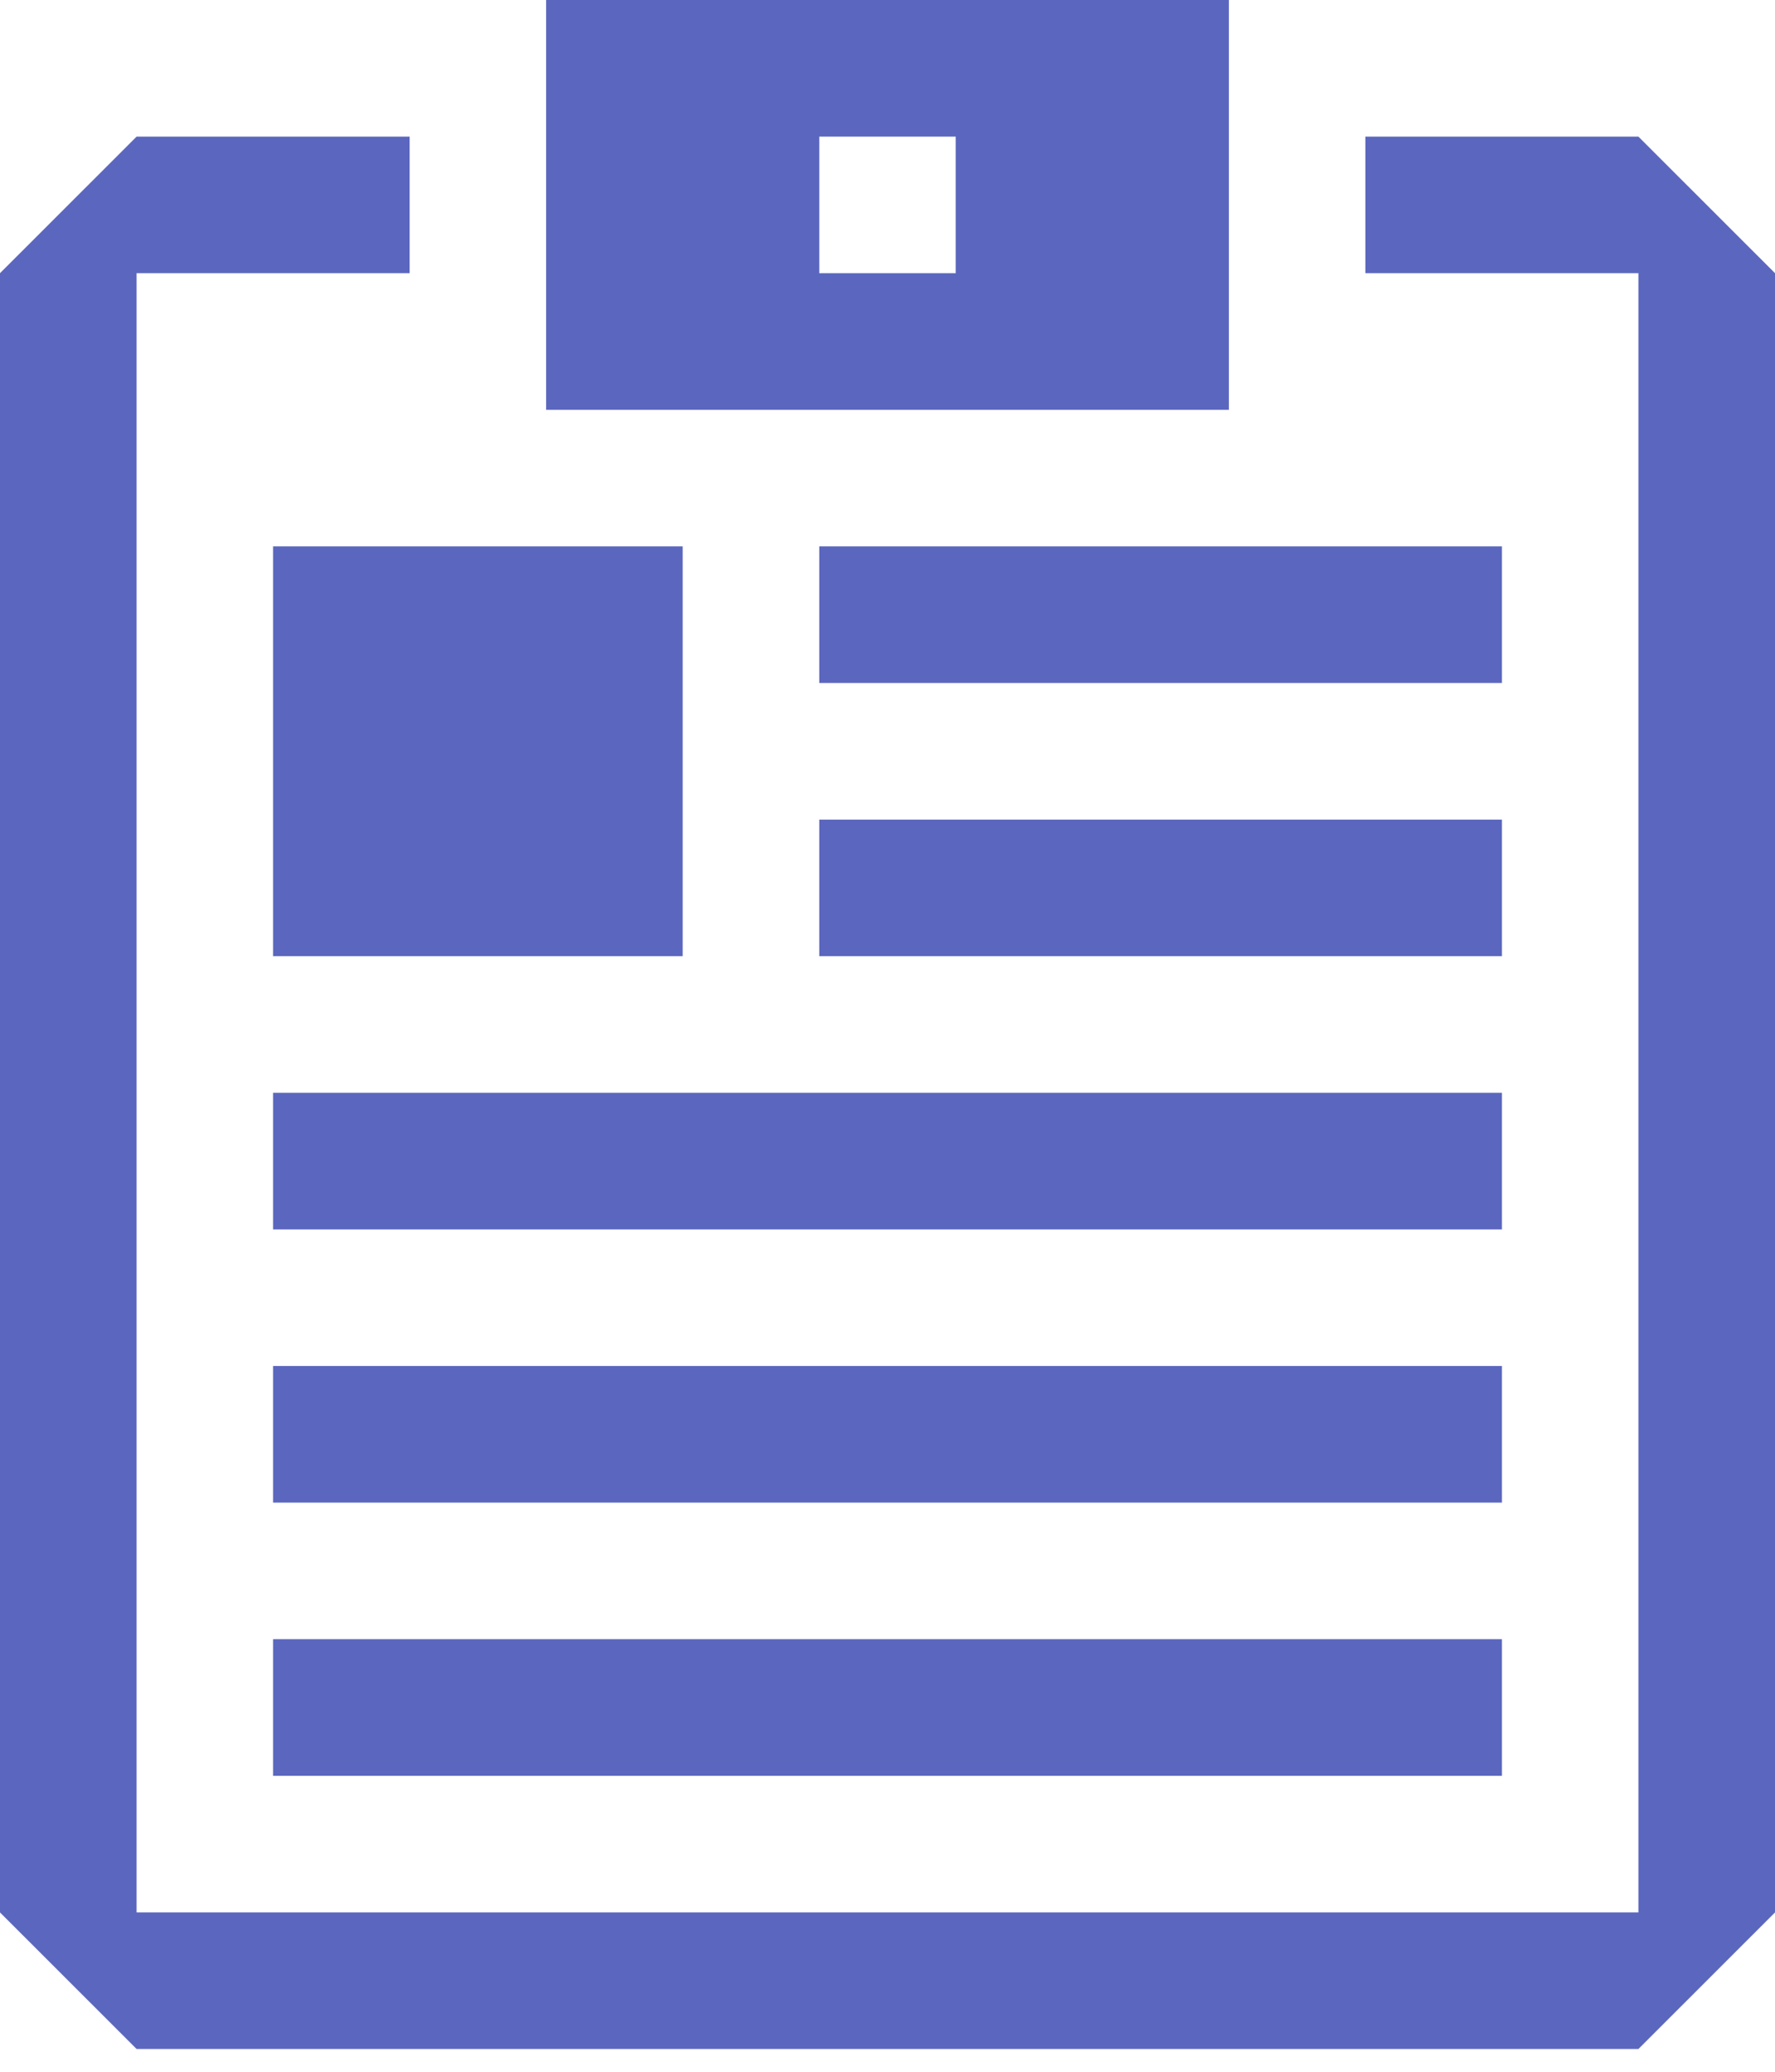 <?xml version="1.0" encoding="UTF-8" standalone="no"?>
<svg width="18px" height="21px" viewBox="0 0 18 21" version="1.1" xmlns="http://www.w3.org/2000/svg" xmlns:xlink="http://www.w3.org/1999/xlink">
    <!-- Generator: Sketch 3.8.3 (29802) - http://www.bohemiancoding.com/sketch -->
    <title>pages</title>
    <desc>Created with Sketch.</desc>
    <defs></defs>
    <g id="Page-1" stroke="none" stroke-width="1" fill="none" fill-rule="evenodd">
        <path d="M0,2.769 L0,4.154 L0,5.538 L0,19.385 L1.385,20.769 L13.846,20.769 L16.615,20.769 L18,19.385 L18,9.692 L18,5.538 L18,4.154 L18,2.769 L16.615,1.385 L13.846,1.385 L13.846,2.769 L16.615,2.769 L16.615,4.154 L16.615,5.538 L16.615,11.077 L16.615,19.385 L13.846,19.385 L1.385,19.385 L1.385,5.538 L1.385,4.154 L1.385,2.769 L4.154,2.769 L4.154,1.385 L1.385,1.385 L0,2.769 L0,2.769 Z M12.462,4.154 L12.462,2.769 L12.462,1.385 L12.462,0 L9.692,0 L5.538,0 L5.538,1.385 L5.538,2.769 L5.538,4.154 L12.462,4.154 L12.462,4.154 Z M8.308,1.385 L9,1.385 L9.692,1.385 L9.692,2.077 L9.692,2.769 L9,2.769 L8.308,2.769 L8.308,2.077 L8.308,1.385 L8.308,1.385 Z M2.769,5.538 L2.769,9.692 L6.923,9.692 L6.923,5.538 L2.769,5.538 L2.769,5.538 Z M8.308,5.538 L8.308,6.923 L15.231,6.923 L15.231,5.538 L8.308,5.538 L8.308,5.538 Z M8.308,8.308 L8.308,9.692 L15.231,9.692 L15.231,8.308 L8.308,8.308 L8.308,8.308 Z M2.769,11.077 L2.769,12.462 L15.231,12.462 L15.231,11.077 L2.769,11.077 L2.769,11.077 Z M2.769,13.846 L2.769,15.231 L15.231,15.231 L15.231,13.846 L2.769,13.846 L2.769,13.846 Z M2.769,16.615 L2.769,18 L15.231,18 L15.231,16.615 L2.769,16.615 L2.769,16.615 Z" id="pages" fill="#5B67BE"></path>
    </g>
</svg>